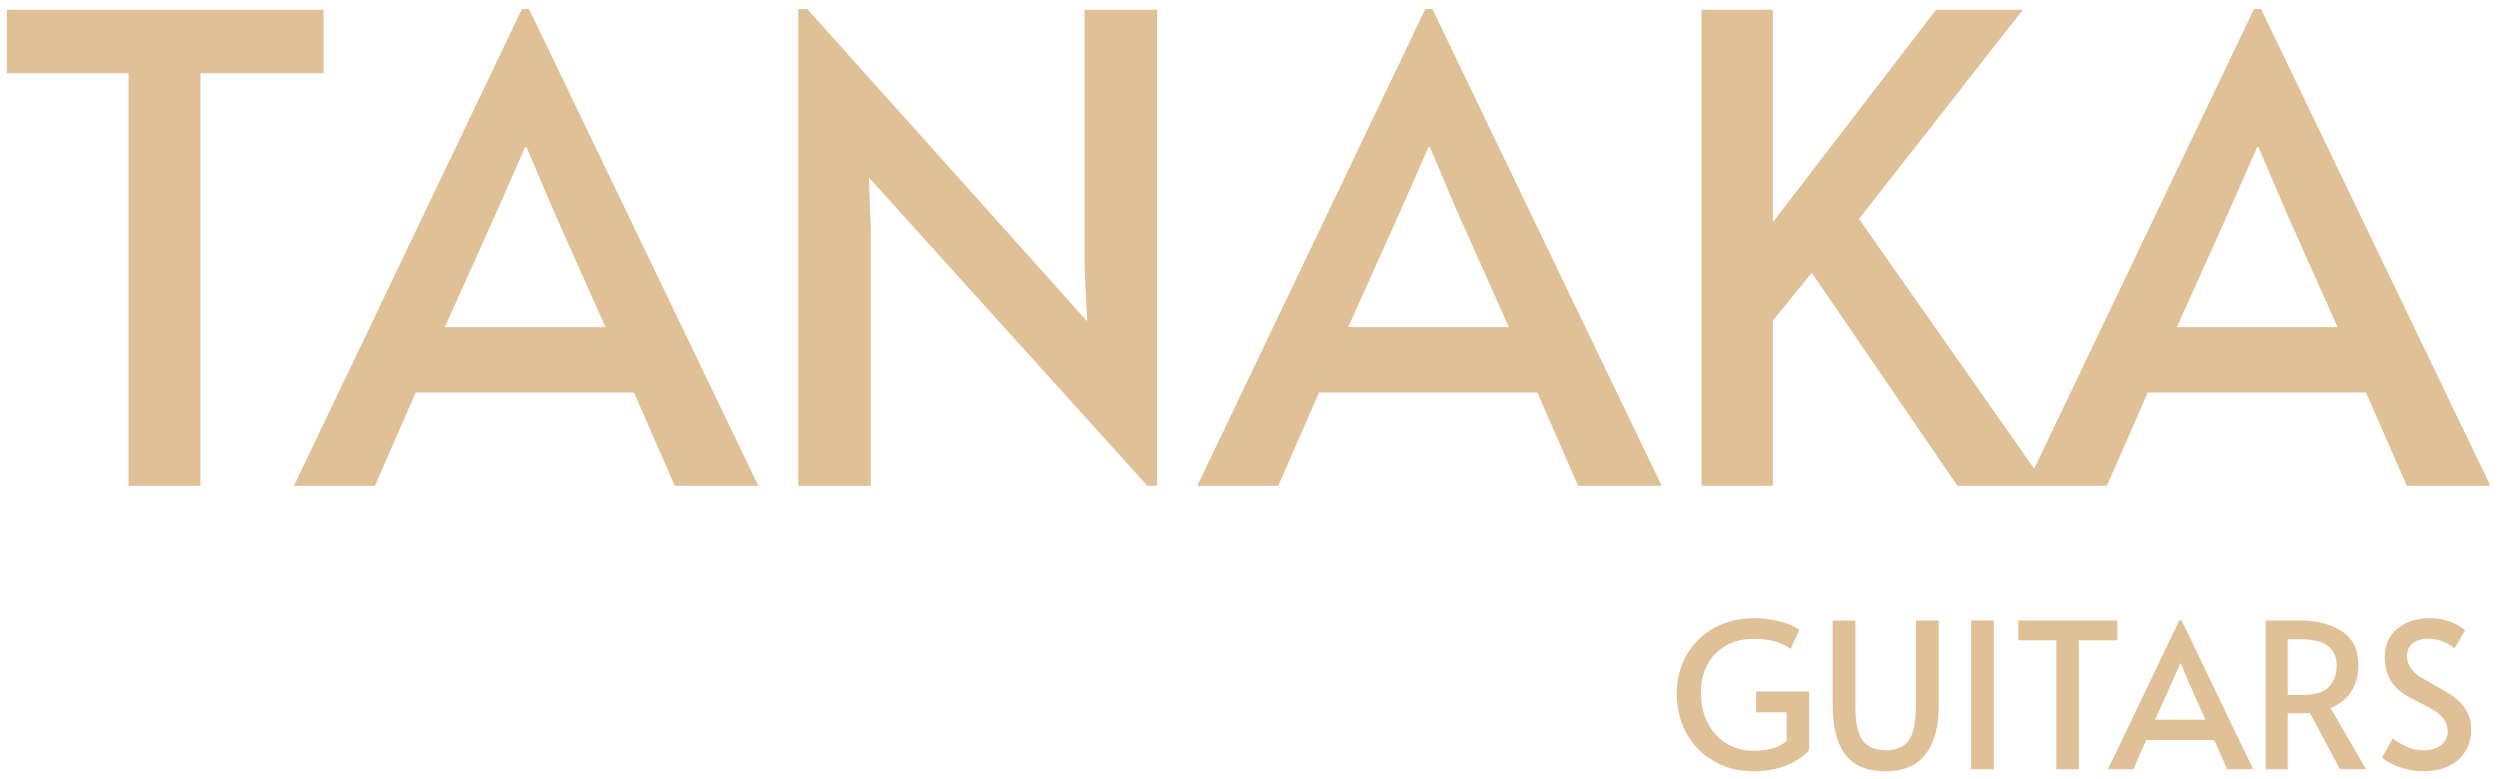 <svg width="247" height="77" viewBox="0 0 247 77" fill="none" xmlns="http://www.w3.org/2000/svg">
<path d="M12.702 7.232H0.67V0.96H31.966V7.232H19.806V48H12.702V7.232ZM52.27 0.896L74.927 48H66.671L62.639 38.784H41.071L37.038 48H29.038L51.566 0.896H52.27ZM49.071 20.928L43.95 32.32H59.822L54.767 20.992L52.014 14.528H51.886L49.071 20.928ZM85.843 17.536L86.035 22.656V48H78.867V0.896H79.763L107.411 31.744L107.155 26.368V0.96H114.323V48H113.363L85.843 17.536ZM141.521 0.896L164.177 48H155.921L151.889 38.784H130.321L126.289 48H118.288L140.817 0.896H141.521ZM138.321 20.928L133.201 32.32H149.073L144.017 20.992L141.265 14.528H141.137L138.321 20.928ZM178.997 26.944L175.157 31.68V48H168.117V0.96H175.157V21.952L191.285 0.96H199.861L183.669 21.632L202.165 48H193.397L178.997 26.944ZM223.396 0.896L246.052 48H237.796L233.764 38.784H212.196L208.164 48H200.163L222.692 0.896H223.396ZM220.196 20.928L215.076 32.32H230.948L225.892 20.992L223.14 14.528H223.012L220.196 20.928ZM173.225 76.2C171.771 76.2 170.471 75.867 169.325 75.2C168.178 74.533 167.278 73.62 166.625 72.46C165.985 71.287 165.665 69.973 165.665 68.52C165.665 67.107 165.991 65.833 166.645 64.7C167.298 63.567 168.205 62.68 169.365 62.04C170.525 61.4 171.831 61.08 173.285 61.08C174.071 61.08 174.778 61.153 175.405 61.3C176.045 61.433 176.565 61.593 176.965 61.78C177.365 61.953 177.638 62.107 177.785 62.24L176.905 64.12C176.078 63.453 174.858 63.12 173.245 63.12C172.178 63.12 171.251 63.353 170.465 63.82C169.678 64.287 169.078 64.92 168.665 65.72C168.251 66.52 168.045 67.413 168.045 68.4C168.045 69.52 168.265 70.52 168.705 71.4C169.158 72.28 169.778 72.967 170.565 73.46C171.365 73.94 172.265 74.18 173.265 74.18C173.891 74.18 174.491 74.107 175.065 73.96C175.638 73.8 176.125 73.553 176.525 73.22V70.38H173.505V68.32H178.745V74.08C178.265 74.68 177.538 75.187 176.565 75.6C175.605 76 174.491 76.2 173.225 76.2ZM186.308 76.2C184.468 76.2 183.134 75.647 182.308 74.54C181.481 73.433 181.068 71.827 181.068 69.72V61.3H183.308V69.76C183.308 71.32 183.541 72.44 184.008 73.12C184.474 73.787 185.241 74.12 186.308 74.12C187.374 74.12 188.134 73.793 188.588 73.14C189.054 72.473 189.288 71.347 189.288 69.76V61.3H191.548V69.72C191.548 71.813 191.108 73.42 190.228 74.54C189.361 75.647 188.054 76.2 186.308 76.2ZM194.75 61.3H196.99V76H194.75V61.3ZM203.169 63.26H199.409V61.3H209.189V63.26H205.389V76H203.169V63.26ZM215.534 61.28L222.614 76H220.034L218.774 73.12H212.034L210.774 76H208.274L215.314 61.28H215.534ZM214.534 67.54L212.934 71.1H217.894L216.314 67.56L215.454 65.54H215.414L214.534 67.54ZM231.185 76L228.225 70.44C227.612 70.467 227.065 70.48 226.585 70.48H226.025V76H223.845V61.3H227.185C228.878 61.3 230.272 61.653 231.365 62.36C232.458 63.053 233.005 64.187 233.005 65.76C233.005 66.747 232.772 67.6 232.305 68.32C231.852 69.027 231.172 69.573 230.265 69.96L233.765 76H231.185ZM227.445 68.66C228.752 68.66 229.645 68.38 230.125 67.82C230.618 67.247 230.865 66.567 230.865 65.78C230.865 64.033 229.698 63.16 227.365 63.16H226.025V68.66H227.445ZM239.432 76.2C238.632 76.2 237.839 76.06 237.052 75.78C236.266 75.5 235.699 75.187 235.352 74.84L236.412 72.94C236.692 73.193 237.126 73.46 237.712 73.74C238.312 74.007 238.886 74.14 239.432 74.14C240.139 74.14 240.712 73.973 241.152 73.64C241.606 73.307 241.832 72.847 241.832 72.26C241.832 71.807 241.712 71.413 241.472 71.08C241.232 70.747 240.939 70.473 240.592 70.26C240.246 70.033 239.752 69.76 239.112 69.44C238.352 69.067 237.832 68.787 237.552 68.6C236.259 67.733 235.612 66.533 235.612 65C235.612 63.733 236.032 62.767 236.872 62.1C237.712 61.42 238.772 61.08 240.052 61.08C241.426 61.08 242.592 61.473 243.552 62.26L242.492 64.08C242.239 63.813 241.879 63.587 241.412 63.4C240.959 63.2 240.472 63.1 239.952 63.1C239.286 63.1 238.759 63.253 238.372 63.56C237.999 63.853 237.812 64.293 237.812 64.88C237.812 65.293 237.932 65.667 238.172 66C238.412 66.32 238.712 66.6 239.072 66.84C239.446 67.08 239.946 67.373 240.572 67.72C241.172 68.053 241.632 68.32 241.952 68.52C242.272 68.707 242.572 68.933 242.852 69.2C243.239 69.547 243.552 69.96 243.792 70.44C244.032 70.92 244.152 71.447 244.152 72.02C244.152 72.913 243.946 73.673 243.532 74.3C243.132 74.927 242.572 75.4 241.852 75.72C241.146 76.04 240.339 76.2 239.432 76.2Z" fill="#E0C097"/>
</svg>
